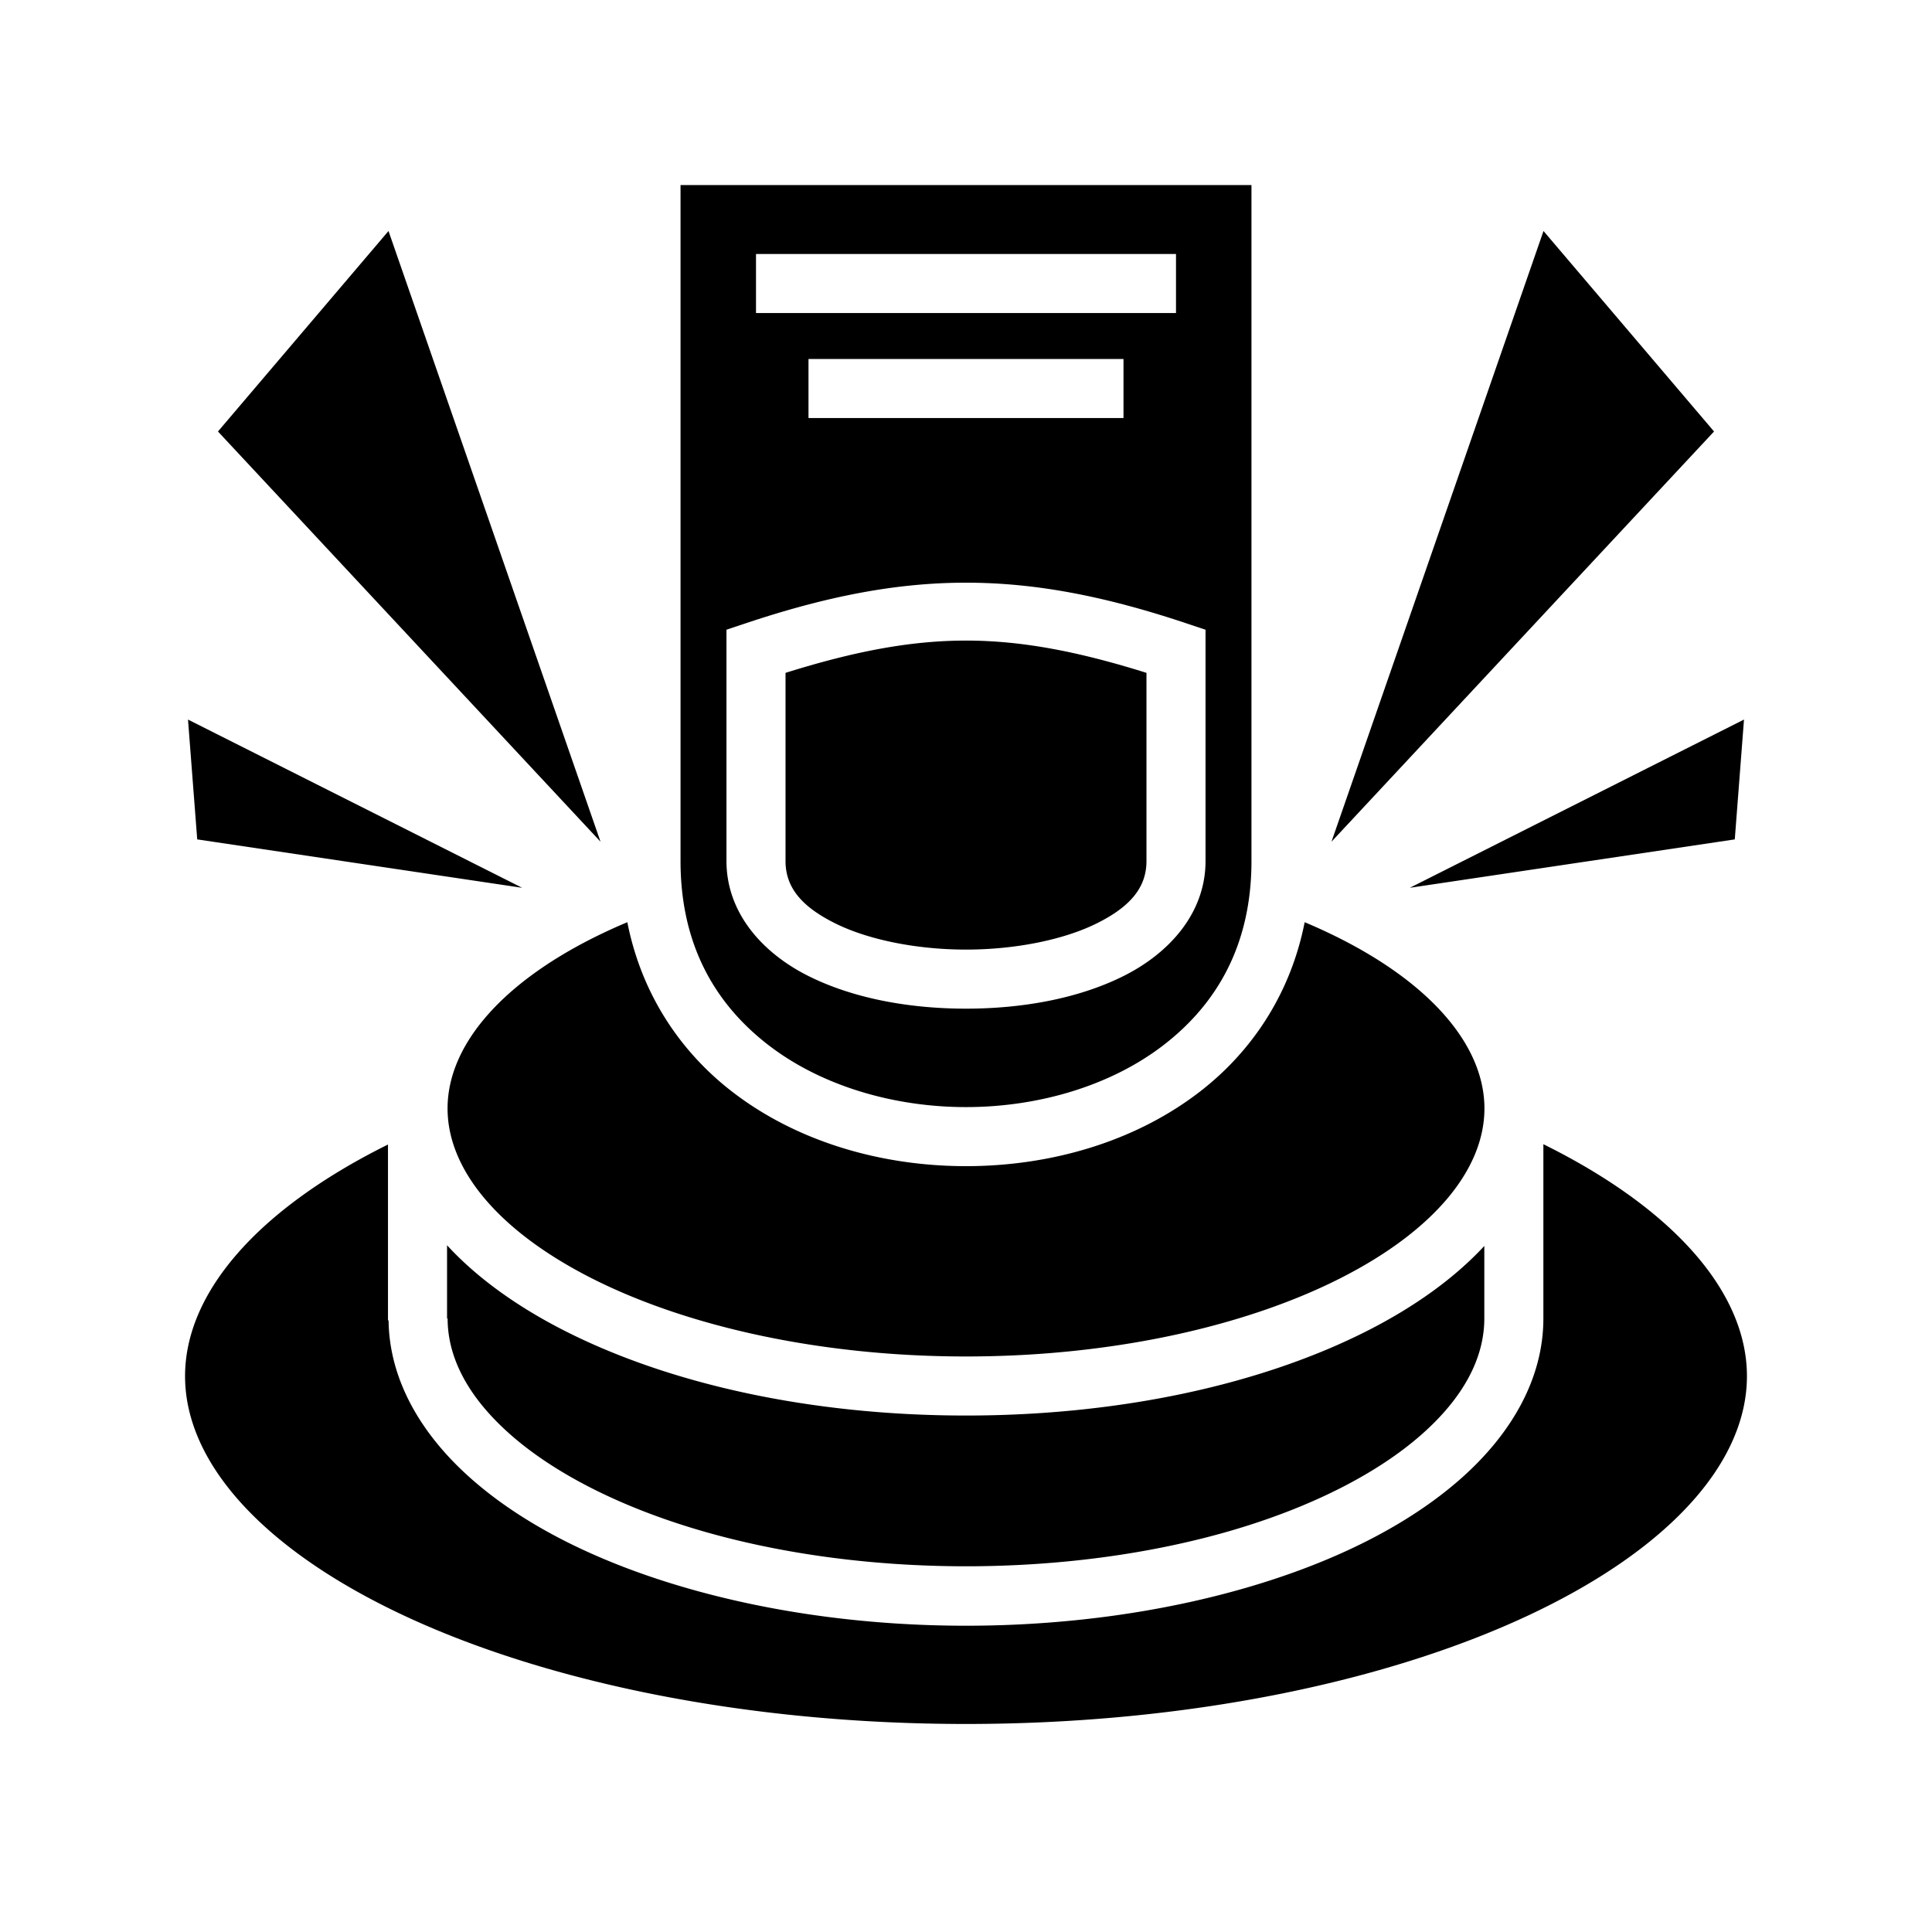 <svg xmlns="http://www.w3.org/2000/svg" width="100%" height="100%" viewBox="0 0 588.8 588.8"><path d="M207.4 56.4v206c0 25.43 10.438 43.384 26.525 55.896C250.013 330.81 272.15 337.4 294.4 337.4s44.387-6.59 60.475-19.104C370.962 305.784 381.4 287.83 381.4 262.4V56.4H207.4zM118.4 70.4L66.427 131.502l116.586 125.015L118.4 70.4z m352 0l-64.613 186.117L522.373 131.502 470.4 70.4z m-240 7h128v18H230.4V77.4z m16 32h96v18h-96V109.4z m48 68.178c21.138 0 42.276 4.093 66.846 12.283l6.154 2.054V262.4c0 16-11.186 28.156-24.975 35.05-13.788 6.895-30.9 9.95-48.025 9.95s-34.237-3.055-48.025-9.95C232.585 290.557 221.4 278.4 221.4 262.4v-70.486l6.154-2.053c24.57-8.19 45.708-12.282 66.846-12.282z m0 17.644c-17.133 0-34.442 3.394-55 9.838V262.4c0 8 4.814 13.844 15.025 18.95 10.212 5.105 25.1 8.05 39.975 8.05s29.763-2.945 39.975-8.05C344.585 276.243 349.4 270.4 349.4 262.4v-57.34c-20.558-6.444-37.867-9.838-55-9.838z m-237.104 24.07l2.81 36.522 99.028 14.75-101.838-51.27z m474.208 0l-101.838 51.272 99.03-14.75 2.808-36.52z m-340.317 61.762a168.22 168.22 0 0 0-10.807 4.983C151.806 300.51 136.4 319.263 136.4 337.817c0 18.556 15.406 37.308 43.98 51.78C208.955 404.07 249.516 413.4 294.4 413.4s85.445-9.33 114.02-23.803c28.574-14.472 43.98-33.224 43.98-51.78 0-18.554-15.406-37.308-43.98-51.78a168.22 168.22 0 0 0-10.807-4.983c-4.294 21.785-16.024 39.266-31.688 51.45C346.013 347.99 320.15 355.4 294.4 355.4c-25.75 0-51.613-7.41-71.525-22.896-15.664-12.184-27.394-29.665-31.688-51.45z m279.176 67.657v53.108c0 18.27-9.684 35.238-25.434 49.057-15.75 13.818-37.74 24.997-64.526 32.832-53.573 15.668-118.452 15.668-172.025 0-26.788-7.835-48.777-19.014-64.527-32.832-15.586-13.676-25.227-30.438-25.426-48.49h-0.18v-53.58C78.476 368.546 56.4 393.983 56.4 419.406c0 26.53 24.032 53.084 67.143 73.155C166.653 512.63 227.325 525.4 294.4 525.4s127.747-12.77 170.857-32.84C508.367 472.49 532.4 445.935 532.4 419.404c0-25.463-22.147-50.94-62.037-70.693z m-334.117 30.8v22.308h0.172c0 11.95 6.228 24.05 19.306 35.525 13.078 11.475 32.832 21.81 57.707 29.086 49.75 14.55 112.17 14.55 161.92 0 24.876-7.276 44.63-17.612 57.708-29.087 13.078-11.475 19.305-23.575 19.305-35.525V379.72c-9.224 9.965-21.516 18.697-35.81 25.936C384.688 421.796 341.75 431.4 294.4 431.4s-90.287-9.604-122.154-25.744c-14.393-7.29-26.756-16.093-36-26.145z" /></svg>